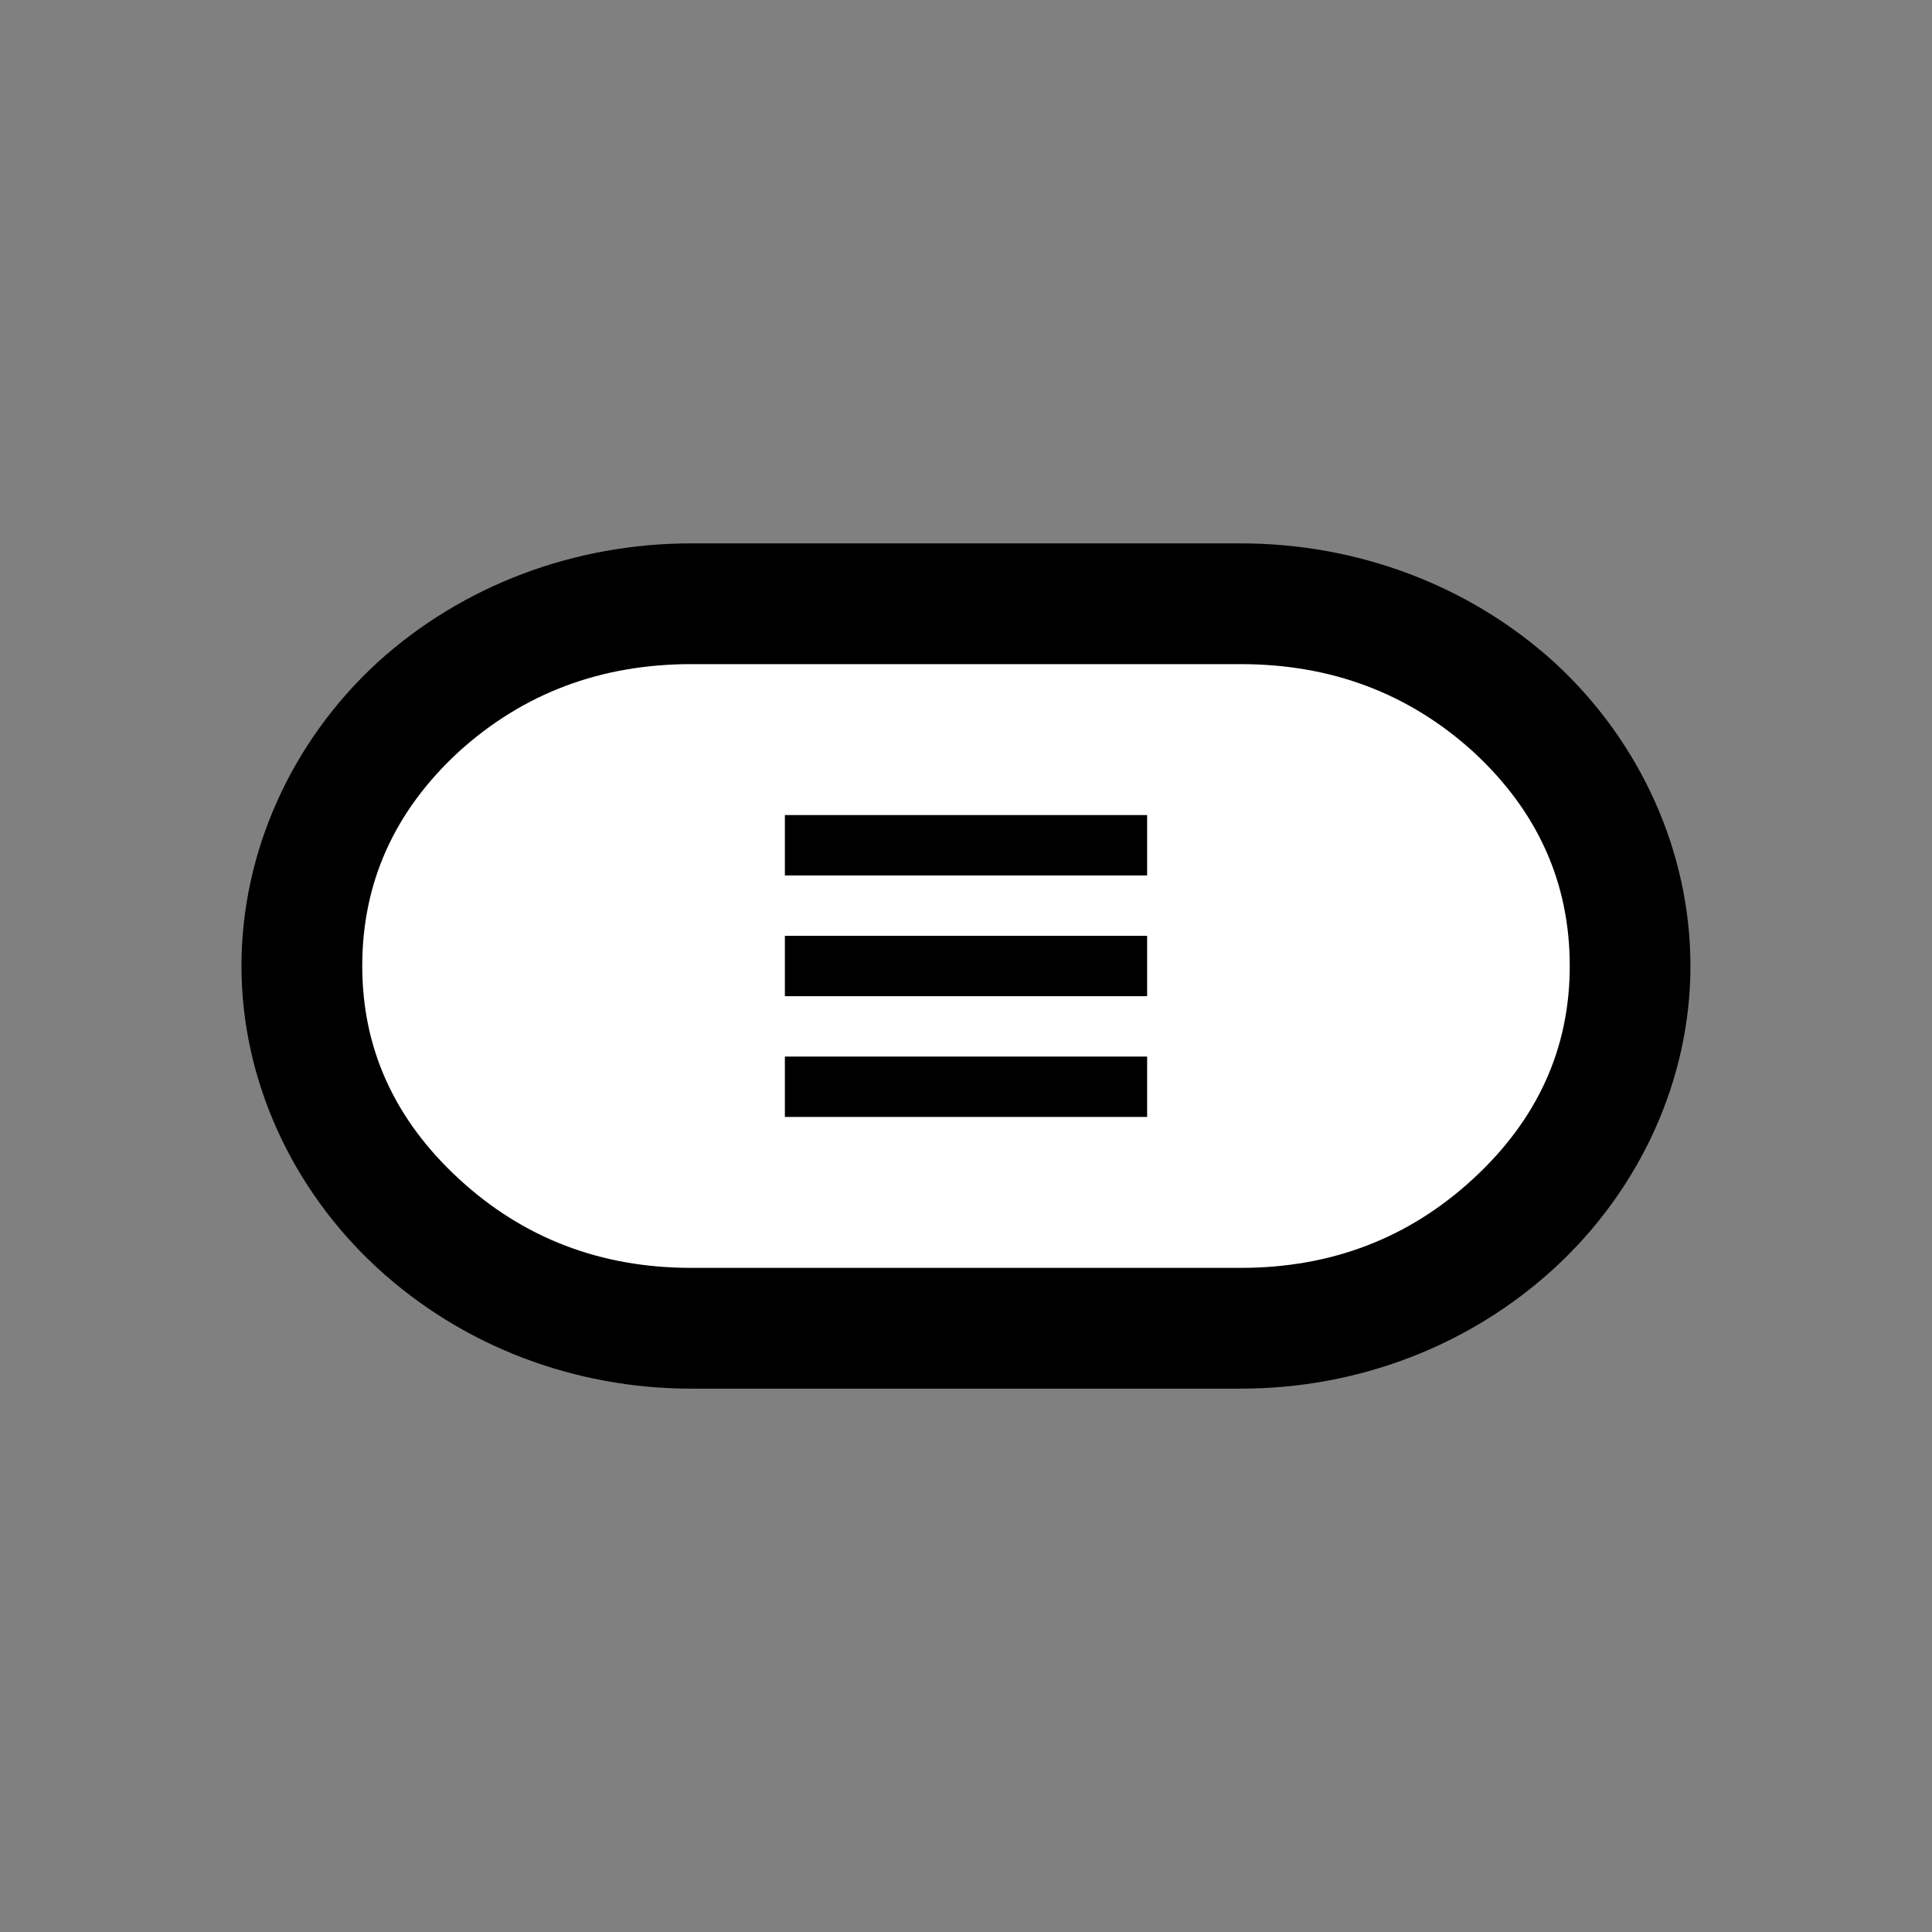 <?xml version="1.0" encoding="UTF-8"?>
<svg version="1.1" viewBox="0 0 64 64" xmlns="http://www.w3.org/2000/svg">
<rect x="0" y="0" width="64" height="64" fill="#808080" stroke="none"/>
<path d="m22.9 18c-3.859 0-7.562 1.376-10.387 3.936l-0.012 0.012-0.014 0.012c-2.821 2.6-4.488 6.246-4.488 10.041 0 3.774 1.676 7.398 4.488 9.99 2.82 2.6 6.538 4.01 10.412 4.01h18.199c3.874 0 7.592-1.41 10.412-4.01 2.812-2.593 4.488-6.216 4.488-9.99 0-3.795-1.668-7.441-4.488-10.041l-0.014-0.012-0.012-0.012c-2.825-2.56-6.527-3.936-10.387-3.936z" color="#000000" style="-inkscape-stroke:none;paint-order:stroke markers fill"/>
<path d="m22.9 22h18.2c3 0 5.567 0.967 7.7 2.9 2.133 1.967 3.2 4.333 3.2 7.1 0 2.733-1.067 5.083-3.2 7.05s-4.7 2.95-7.7 2.95h-18.2c-3 0-5.567-0.983-7.7-2.95s-3.2-4.317-3.2-7.05c0-2.767 1.067-5.133 3.2-7.1 2.133-1.933 4.7-2.9 7.7-2.9m3.1 7h12v-2h-12zm0 8h12v-2h-12zm0-4h12v-2h-12z" color="#000000" fill="#fff" stroke-width="8" style="-inkscape-stroke:none;paint-order:stroke markers fill"/>
</svg>
